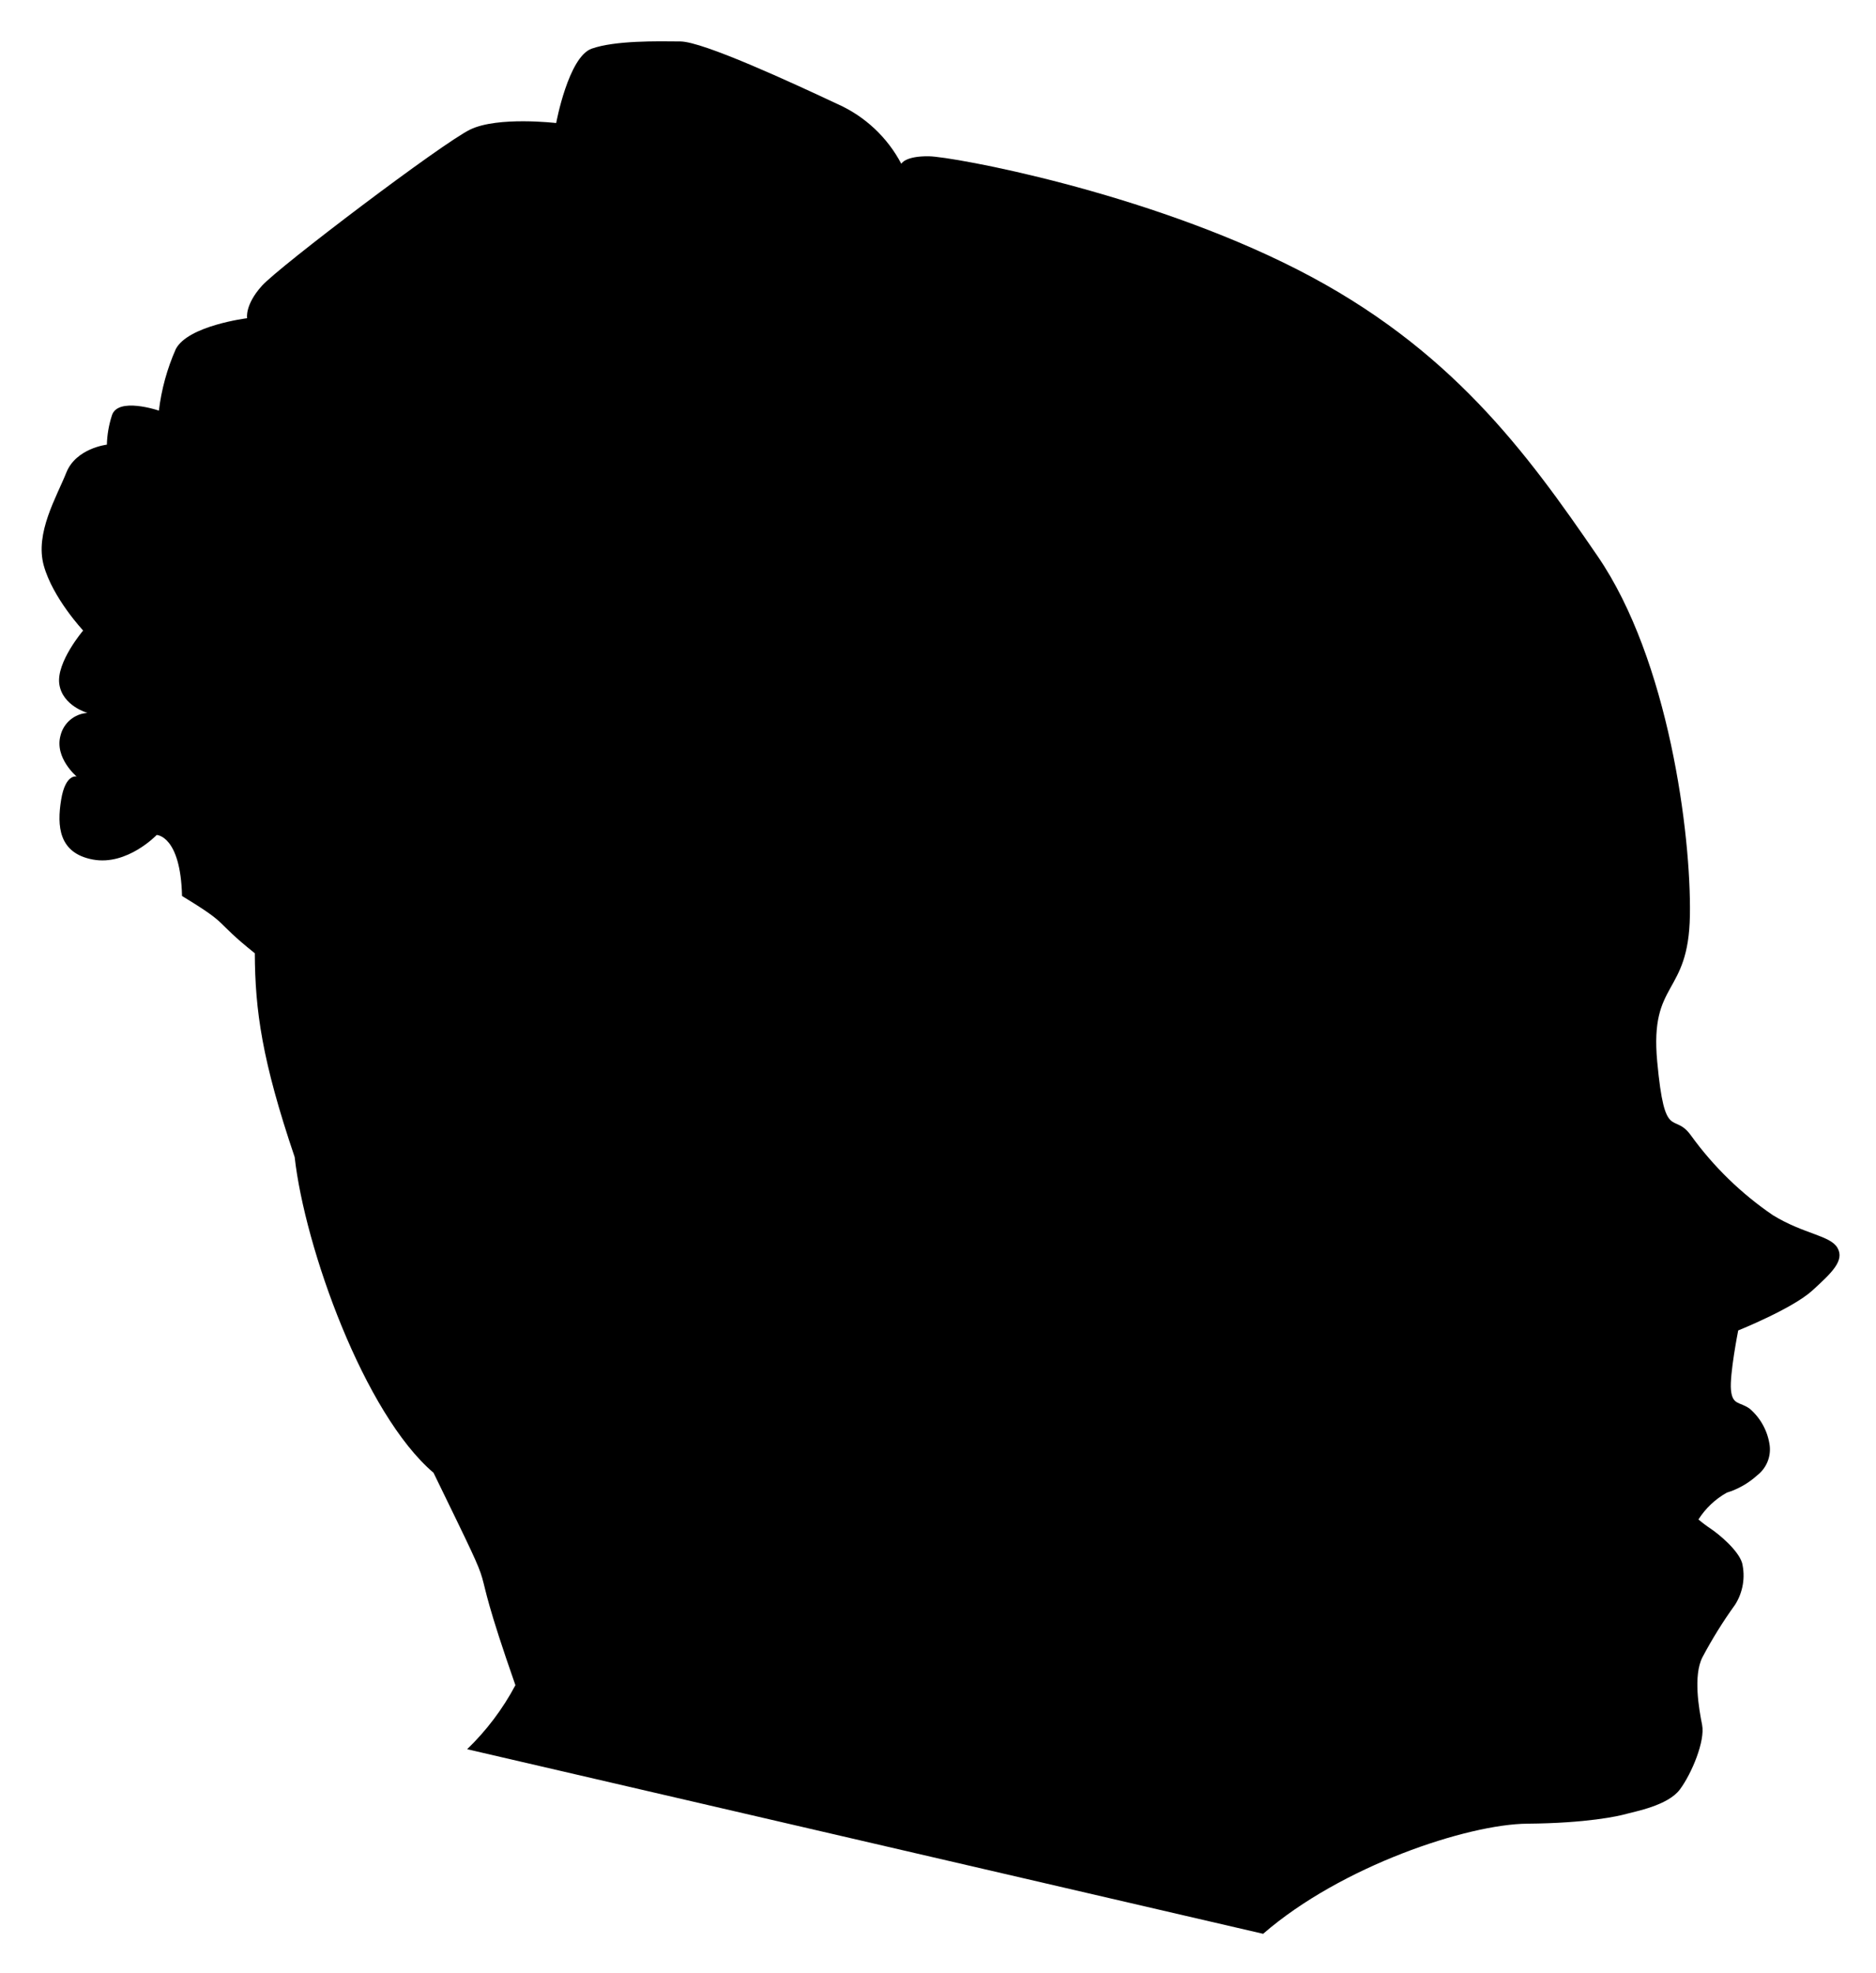 <svg viewBox="0 0 213 224" fill="none" xmlns="http://www.w3.org/2000/svg">
	<g filter="url(#filter0_d_24_145)">
		<path d="M143.415 215.541C152.293 207.837 166.631 203.096 173.408 203.039C180.185 202.982 183.753 202.188 184.676 201.923C185.599 201.658 189.37 200.993 190.737 199.15C192.104 197.306 193.613 193.624 193.257 191.826C192.901 190.027 192.226 186.254 193.291 184.151C194.391 182.074 195.632 180.076 197.007 178.171C197.447 177.475 197.744 176.698 197.879 175.886C198.015 175.074 197.988 174.243 197.798 173.442C197.345 171.959 195.116 170.144 194.249 169.563C193.759 169.237 193.289 168.882 192.84 168.502C193.646 167.237 194.753 166.19 196.061 165.457C197.338 165.064 198.513 164.395 199.503 163.498C200.01 163.108 200.409 162.594 200.66 162.006C200.91 161.417 201.005 160.773 200.934 160.137C200.723 158.508 199.919 157.013 198.676 155.939C197.535 155.107 196.705 155.564 196.534 153.806C196.364 152.048 197.355 147.042 197.355 147.042C197.355 147.042 203.496 144.58 205.764 142.517C208.031 140.454 209.44 139.099 208.629 137.673C207.818 136.247 204.796 136.112 201.291 133.957C197.692 131.503 194.547 128.442 191.995 124.912C190.026 122.151 189.022 125.806 188.159 116.526C187.296 107.246 191.724 109.136 191.871 99.916C192.019 90.696 189.465 70.923 181.396 59.145C173.327 47.368 164.689 35.475 147.327 26.61C129.965 17.744 108.186 13.784 105.47 13.743C102.754 13.703 102.333 14.593 102.333 14.593C100.757 11.602 98.227 9.225 95.145 7.838C89.853 5.358 79.851 0.733 77.256 0.705C74.66 0.676 69.82 0.591 67.178 1.525C64.537 2.459 63.148 9.969 63.148 9.969C63.148 9.969 56.538 9.19 53.395 10.702C50.253 12.214 31.712 26.254 29.742 28.441C27.773 30.627 28.056 32.126 28.056 32.126C28.056 32.126 21.334 32.965 19.957 35.636C18.976 37.855 18.329 40.208 18.039 42.617C18.039 42.617 13.3 40.994 12.691 43.212C12.352 44.27 12.164 45.371 12.135 46.481C12.135 46.481 8.635 46.879 7.53 49.655C6.425 52.431 3.944 56.52 4.972 60.215C6 63.909 9.44 67.581 9.44 67.581C9.44 67.581 6.378 71.179 6.733 73.661C7.088 76.144 9.93 76.935 9.93 76.935C9.212 76.981 8.528 77.255 7.978 77.718C7.427 78.181 7.039 78.807 6.87 79.506C6.173 82.042 8.703 84.158 8.703 84.158C8.703 84.158 7.43 83.808 6.944 86.786C6.458 89.764 6.646 92.854 10.543 93.582C14.439 94.31 17.791 90.792 17.791 90.792C17.791 90.792 20.502 90.852 20.668 97.722C26.348 101.169 24.034 100.305 28.931 104.222C28.963 110.713 29.74 116.381 33.455 127.357C34.61 137.65 41.342 156.486 49.224 163.204C57.96 181.159 52.121 169.04 58.519 187.317C57.086 190.013 55.236 192.466 53.038 194.585" fill="currentColor"/>
	</g>
	<defs>
		<filter id="filter0_d_24_145" x="0.727" y="0.689" width="212.133" height="222.852" filterUnits="userSpaceOnUse" color-interpolation-filters="sRGB">
			<feFlood flood-opacity="0" result="BackgroundImageFix"/>
			<feColorMatrix in="SourceAlpha" type="matrix" values="0 0 0 0 0 0 0 0 0 0 0 0 0 0 0 0 0 0 127 0" result="hardAlpha"/>
			<feOffset dy="4"/>
			<feGaussianBlur stdDeviation="2"/>
			<feComposite in2="hardAlpha" operator="out"/>
			<feColorMatrix type="matrix" values="0 0 0 0 0 0 0 0 0 0 0 0 0 0 0 0 0 0 0.25 0"/>
			<feBlend mode="normal" in2="BackgroundImageFix" result="effect1_dropShadow_24_145"/>
			<feBlend mode="normal" in="SourceGraphic" in2="effect1_dropShadow_24_145" result="shape"/>
		</filter>
	</defs>
</svg>
